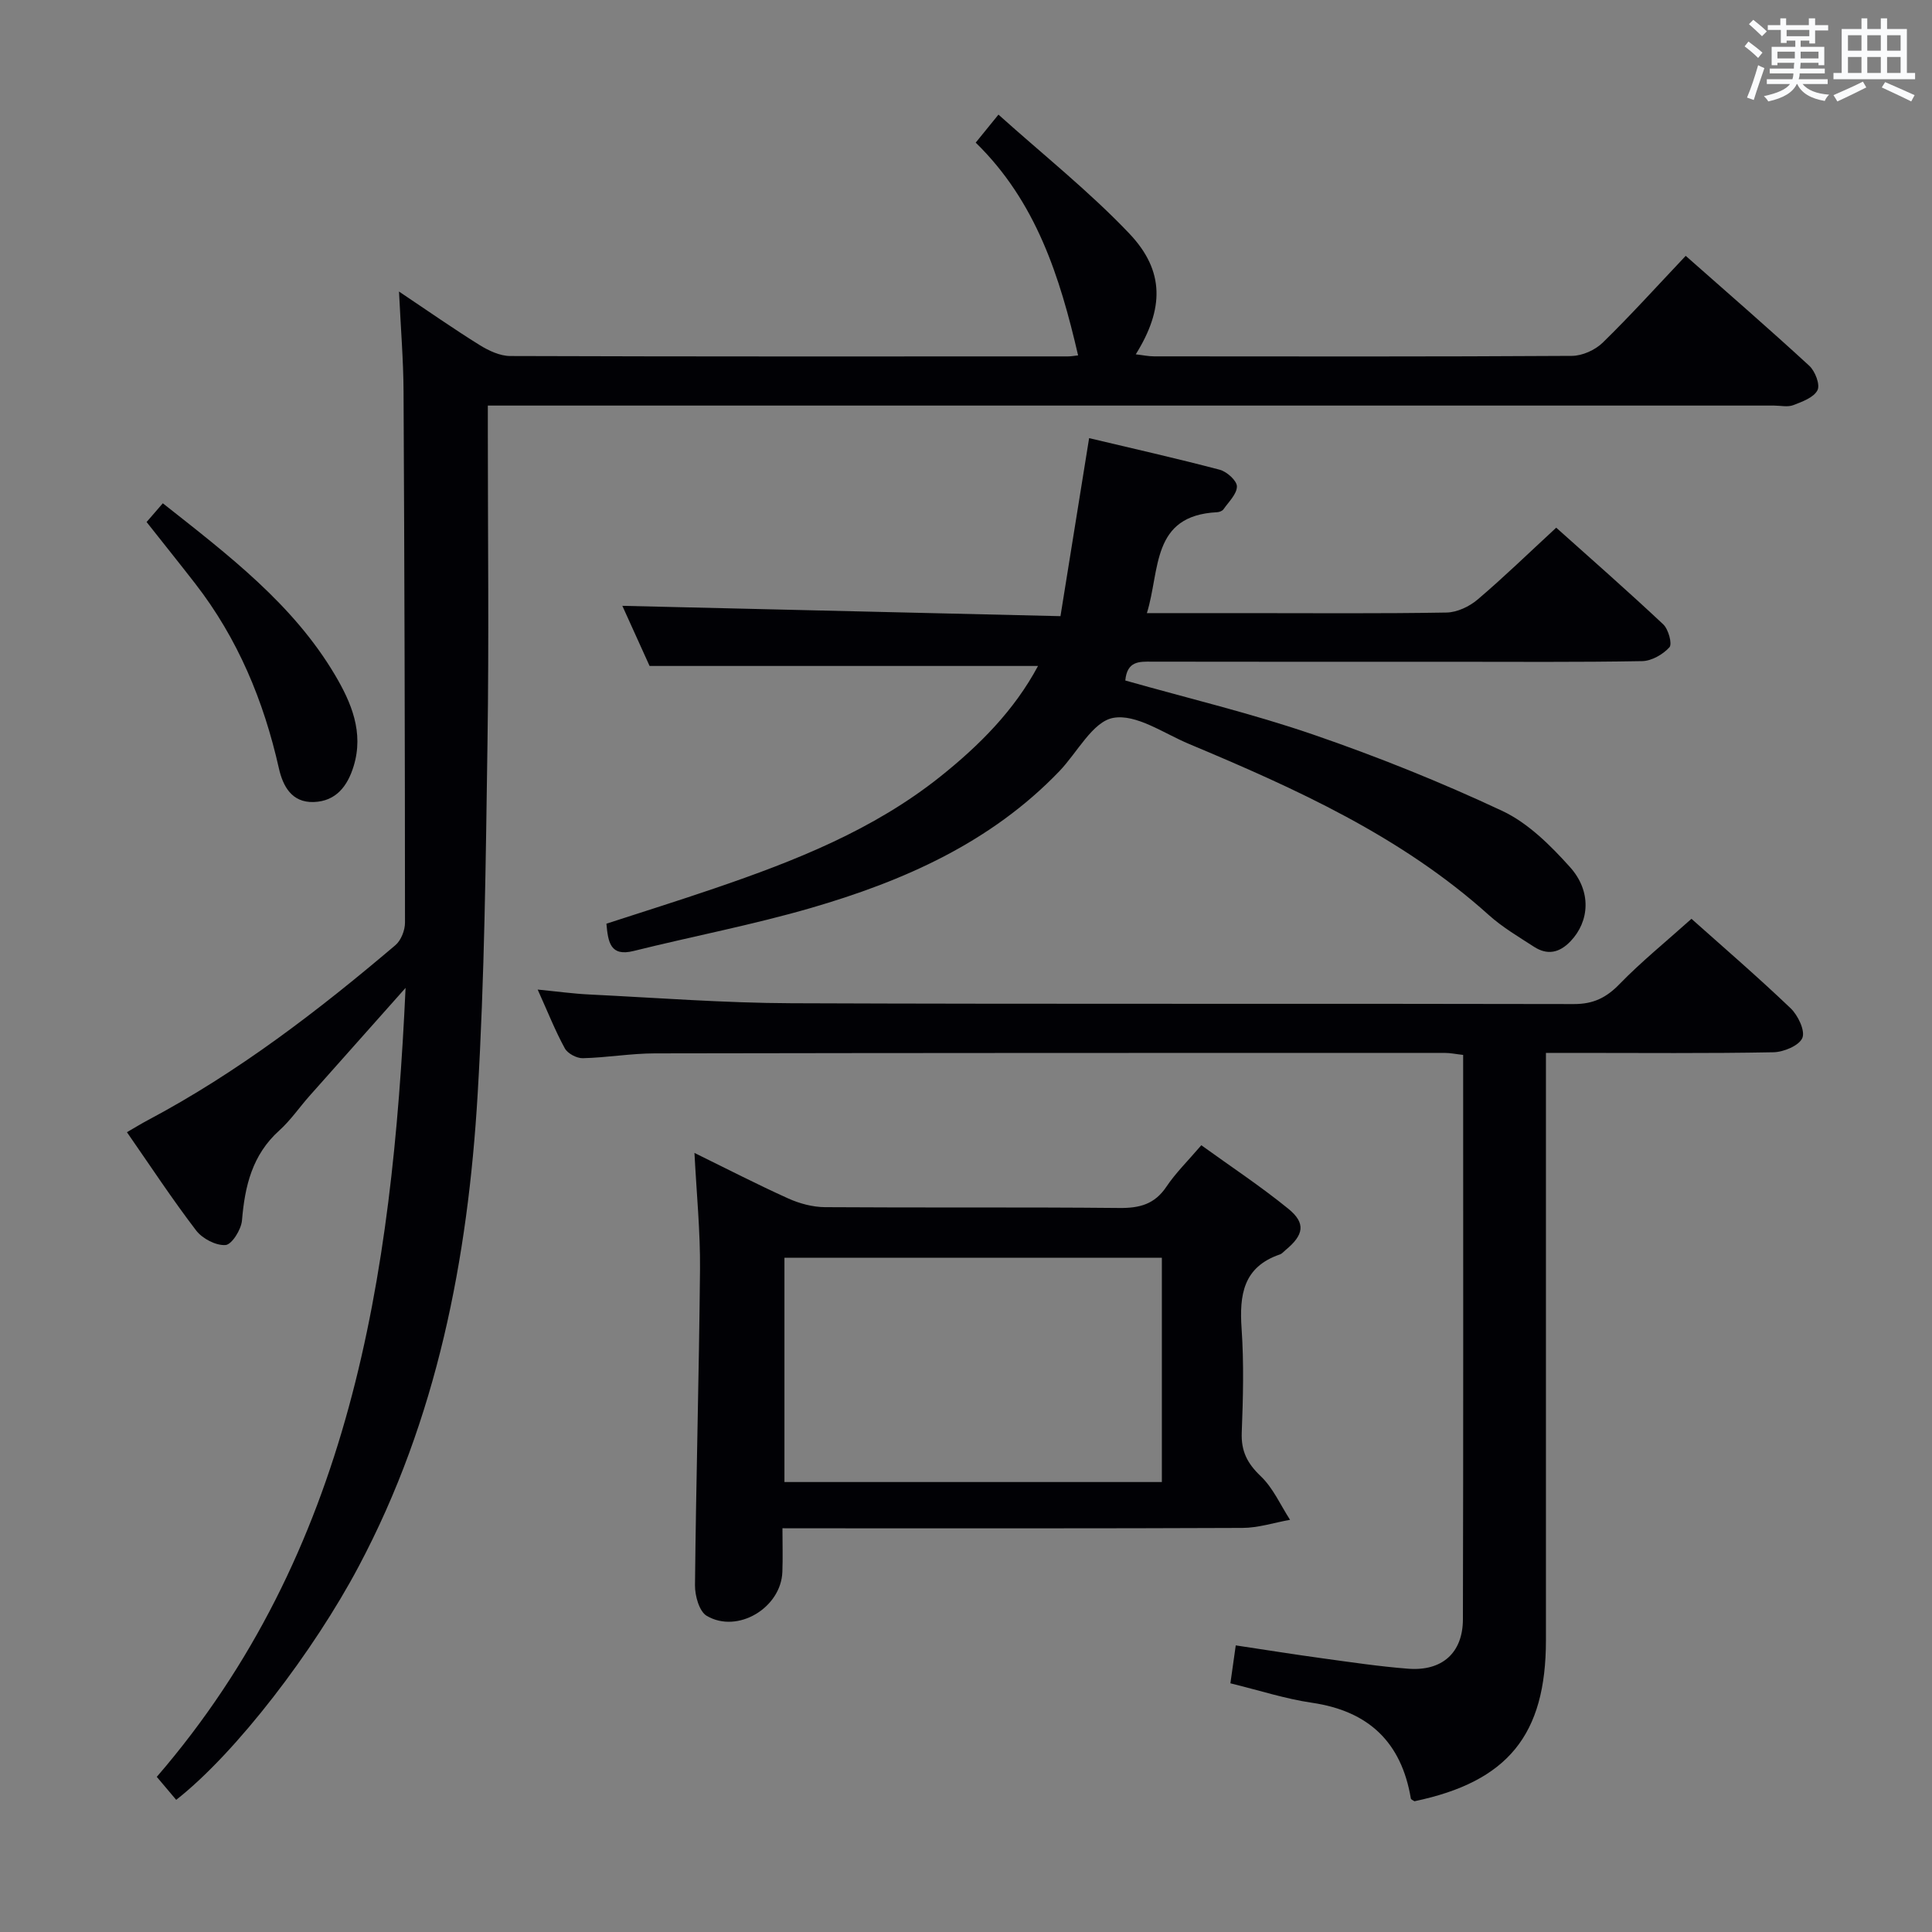 <svg enable-background="new 0 0 400 400" viewBox="0 0 400 400" xmlns="http://www.w3.org/2000/svg"><rect x="0" y="0" width="400" height="400" fill="#808080" stroke="none"/><g fill="#010105"><path d="m36.48 372.64c-1.3-1.53-2.47-2.92-4.02-4.76 40.1-46.47 48.73-103.23 51.51-163.35-7.23 8.12-13.57 15.24-19.9 22.38-2.1 2.37-3.91 5.04-6.24 7.14-5.61 5.04-7.14 11.51-7.73 18.63-.16 1.89-2.1 4.99-3.4 5.09-1.98.15-4.8-1.32-6.09-3.01-4.94-6.46-9.41-13.27-14.33-20.35 1.58-.91 2.93-1.75 4.33-2.49 18.63-9.89 35.24-22.64 51.25-36.23 1.17-.99 1.99-3.08 1.99-4.66-.01-36.65-.11-73.31-.3-109.96-.03-6.47-.57-12.94-.94-20.71 6.14 4.11 11.33 7.75 16.71 11.09 1.87 1.16 4.19 2.25 6.31 2.26 38.49.13 76.98.09 115.47.08.65 0 1.31-.13 2.11-.21-3.77-16.25-8.65-31.8-21.2-44.05 1.39-1.71 2.59-3.19 4.71-5.8 9.32 8.37 18.82 15.92 27.1 24.63 7.35 7.74 7.18 15.6 1.33 25 1.42.16 2.61.42 3.81.42 28.83.02 57.65.08 86.48-.1 2.17-.01 4.82-1.21 6.39-2.74 5.81-5.67 11.25-11.71 17.18-17.97 8.75 7.73 17.28 15.12 25.58 22.76 1.21 1.11 2.29 3.91 1.7 5.06-.77 1.51-3.15 2.38-5.01 3.09-1.16.45-2.63.09-3.97.09-86.64 0-173.29 0-259.93 0-1.96 0-3.92 0-6.38 0v5.8c0 21.33.25 42.66-.07 63.98-.36 24.28-.6 48.6-2.04 72.83-2.02 34.06-8.39 67.18-24.66 97.79-9.22 17.38-25.23 38.44-37.75 48.27z"/><path d="m232.98 140.89c13.12 3.72 26.21 6.83 38.86 11.18 13.3 4.57 26.43 9.84 39.17 15.81 5.35 2.51 10 7.14 14.04 11.64 4.54 5.06 4.01 11.27.12 15.35-2.31 2.42-4.8 2.94-7.57 1.15-3.21-2.08-6.56-4.05-9.38-6.59-18.13-16.31-39.94-26.14-62.06-35.41-5.2-2.18-10.93-6.26-15.68-5.39-4.25.77-7.44 7.18-11.16 11.05-14.19 14.78-32.24 22.73-51.41 28.3-12.09 3.51-24.5 5.87-36.73 8.91-4.82 1.2-5.28-1.8-5.63-5.65 7.38-2.4 14.94-4.77 22.44-7.33 16.57-5.66 32.8-12.05 46.68-23.12 8.09-6.46 15.32-13.7 20.24-22.91-26.69 0-53.18 0-80.42 0-1.74-3.85-3.89-8.59-5.64-12.45 29.99.71 59.86 1.41 90.71 2.14 2.04-12.68 3.95-24.57 5.93-36.86 9.08 2.16 18.11 4.19 27.06 6.55 1.46.39 3.54 2.26 3.54 3.45 0 1.58-1.71 3.2-2.78 4.73-.24.35-.86.59-1.32.61-13.69.68-11.76 11.94-14.54 20.89h20.56c13.83 0 27.66.12 41.49-.12 2.18-.04 4.72-1.24 6.42-2.69 5.44-4.62 10.57-9.61 16.28-14.88 6.95 6.22 14.67 12.99 22.15 20.01 1.08 1.01 1.91 4.06 1.29 4.75-1.35 1.49-3.69 2.84-5.66 2.87-13.33.24-26.66.13-39.99.13-20.49 0-40.99.02-61.48-.02-2.63-.02-5.15-.17-5.53 3.9z"/><path d="m350.2 190.23c6.48 5.78 13.67 11.97 20.52 18.51 1.53 1.46 3.06 4.65 2.44 6.15-.66 1.59-3.87 2.93-5.99 2.97-13.66.26-27.33.13-40.99.13-1.81 0-3.62 0-6.11 0v6.11 115.48c0 19.64-7.9 29.3-27.22 33.35-.26-.19-.71-.34-.75-.57-1.95-11.64-8.72-18.1-20.46-19.82-5.54-.81-10.93-2.57-16.9-4.03.34-2.43.68-4.81 1.11-7.85 6.22.93 12.05 1.87 17.91 2.67 5.92.81 11.85 1.7 17.8 2.16 6.98.54 11.3-3.26 11.32-10.21.1-38.82.05-77.64.05-116.87-1.38-.15-2.63-.42-3.88-.42-54.49 0-108.98 0-163.47.1-4.97.01-9.93.88-14.91 1-1.26.03-3.14-.96-3.73-2.04-1.98-3.61-3.5-7.47-5.62-12.17 4.08.4 7.39.86 10.72 1.02 13.94.68 27.89 1.76 41.84 1.81 53.99.21 107.98.04 161.97.17 4.05.01 6.73-1.32 9.49-4.17 4.47-4.6 9.52-8.69 14.86-13.48z"/><path d="m162 316.41c0 3.42.09 6.24-.02 9.04-.27 7.42-9.25 12.85-15.65 9.1-1.56-.91-2.46-4.17-2.44-6.34.22-21.81.84-43.61 1.04-65.42.07-7.78-.71-15.57-1.15-24.09 6.71 3.29 12.99 6.53 19.42 9.43 2.33 1.05 5.04 1.78 7.58 1.8 20.33.14 40.66-.03 60.99.17 4.17.04 7.28-.77 9.71-4.39 1.93-2.88 4.46-5.35 7.24-8.6 6.06 4.38 12.27 8.48 18.01 13.15 3.68 2.99 3.22 5.43-.57 8.55-.39.32-.73.76-1.18.91-7.61 2.6-8.4 8.4-7.92 15.38.49 7.13.31 14.33.03 21.49-.15 3.85 1.14 6.38 3.92 9.03 2.57 2.44 4.1 5.98 6.08 9.04-3.29.59-6.57 1.67-9.86 1.68-29.66.13-59.33.08-88.99.08-1.95-.01-3.91-.01-6.24-.01zm78.55-9.57c0-15.76 0-30.98 0-46.43-26.26 0-52.25 0-78.14 0v46.43z"/><path d="m30.35 108.08c1.15-1.33 2.19-2.53 3.36-3.88 13.69 10.81 26.96 20.9 35.63 35.52 3.4 5.74 6.02 11.91 3.88 18.9-1.26 4.12-3.64 7.28-8.27 7.43-4.55.15-6.38-3.29-7.21-6.98-3.14-13.96-8.5-26.87-17.32-38.24-3.26-4.2-6.58-8.33-10.07-12.75z"/></g><path d="m361.2 9.6.8-1c.9.7 1.9 1.4 2.9 2.3l-.9 1.1c-1-1-2-1.8-2.8-2.4zm.5 10.6c.9-2.1 1.6-4.3 2.3-6.7.4.2.8.4 1.3.6-.7 2.1-1.5 4.3-2.2 6.6zm.4-15.2.9-.9c1 .8 2 1.6 2.8 2.4l-1 1c-.9-.9-1.8-1.7-2.7-2.5zm12.5-1.2h1.2v1.4h2.7v1.1h-2.7v2.7h-1.2v-.6h-1.8v1.3h4.9v3.8h-1.2v-.5h-3.7c0 .4-.1.9-.1 1.2h5.1v1h-5.2c0 .5-.1.9-.2 1.2h6v1h-5.2c1.1 1.3 2.9 2 5.5 2.2-.4.4-.7.8-.9 1.3-2.9-.5-4.8-1.6-5.7-3.5h-.1c-.8 1.7-2.7 2.9-5.9 3.6-.2-.4-.6-.8-.9-1.1 2.8-.6 4.6-1.4 5.4-2.5h-4.8v-1h5.3c.1-.3.2-.7.2-1.2h-4.9v-1h5c0-.4 0-.8.1-1.2h-3.5v.5h-1.2v-3.8h4.9v-1.3h-1.8v.5h-1.2v-2.7h-2.7v-1h2.6v-1.4h1.2v1.4h4.7v-1.4zm-6.6 8.3h3.6c0-.4 0-.9 0-1.4h-3.6zm1.9-4.6h4.7v-1.3h-4.7zm6.6 3.2h-3.7v1.4h3.7z" fill="#fafbfc"/><path d="m385.3 3.8h1.3v2.2h2.8v-2.2h1.3v2.2h4.1v9.1h1.7v1.3h-16.9v-1.3h1.7v-9.1h4.1v-2.2zm.4 13.1.7 1.2c-1.8.9-3.8 1.9-6 2.9-.2-.4-.5-.8-.8-1.3 2.3-1 4.3-1.9 6.1-2.8zm-3.1-6.4h2.8v-3.2h-2.8zm0 4.6h2.8v-3.3h-2.8zm4-4.6h2.8v-3.2h-2.8zm0 4.6h2.8v-3.3h-2.8zm3.7 1.9c2.1.9 4.1 1.8 6.1 2.7l-.7 1.3c-2.2-1.1-4.2-2-6.1-2.9zm3.2-9.7h-2.8v3.2h2.8zm-2.8 7.8h2.8v-3.3h-2.8z" fill="#fafbfc"/></svg>